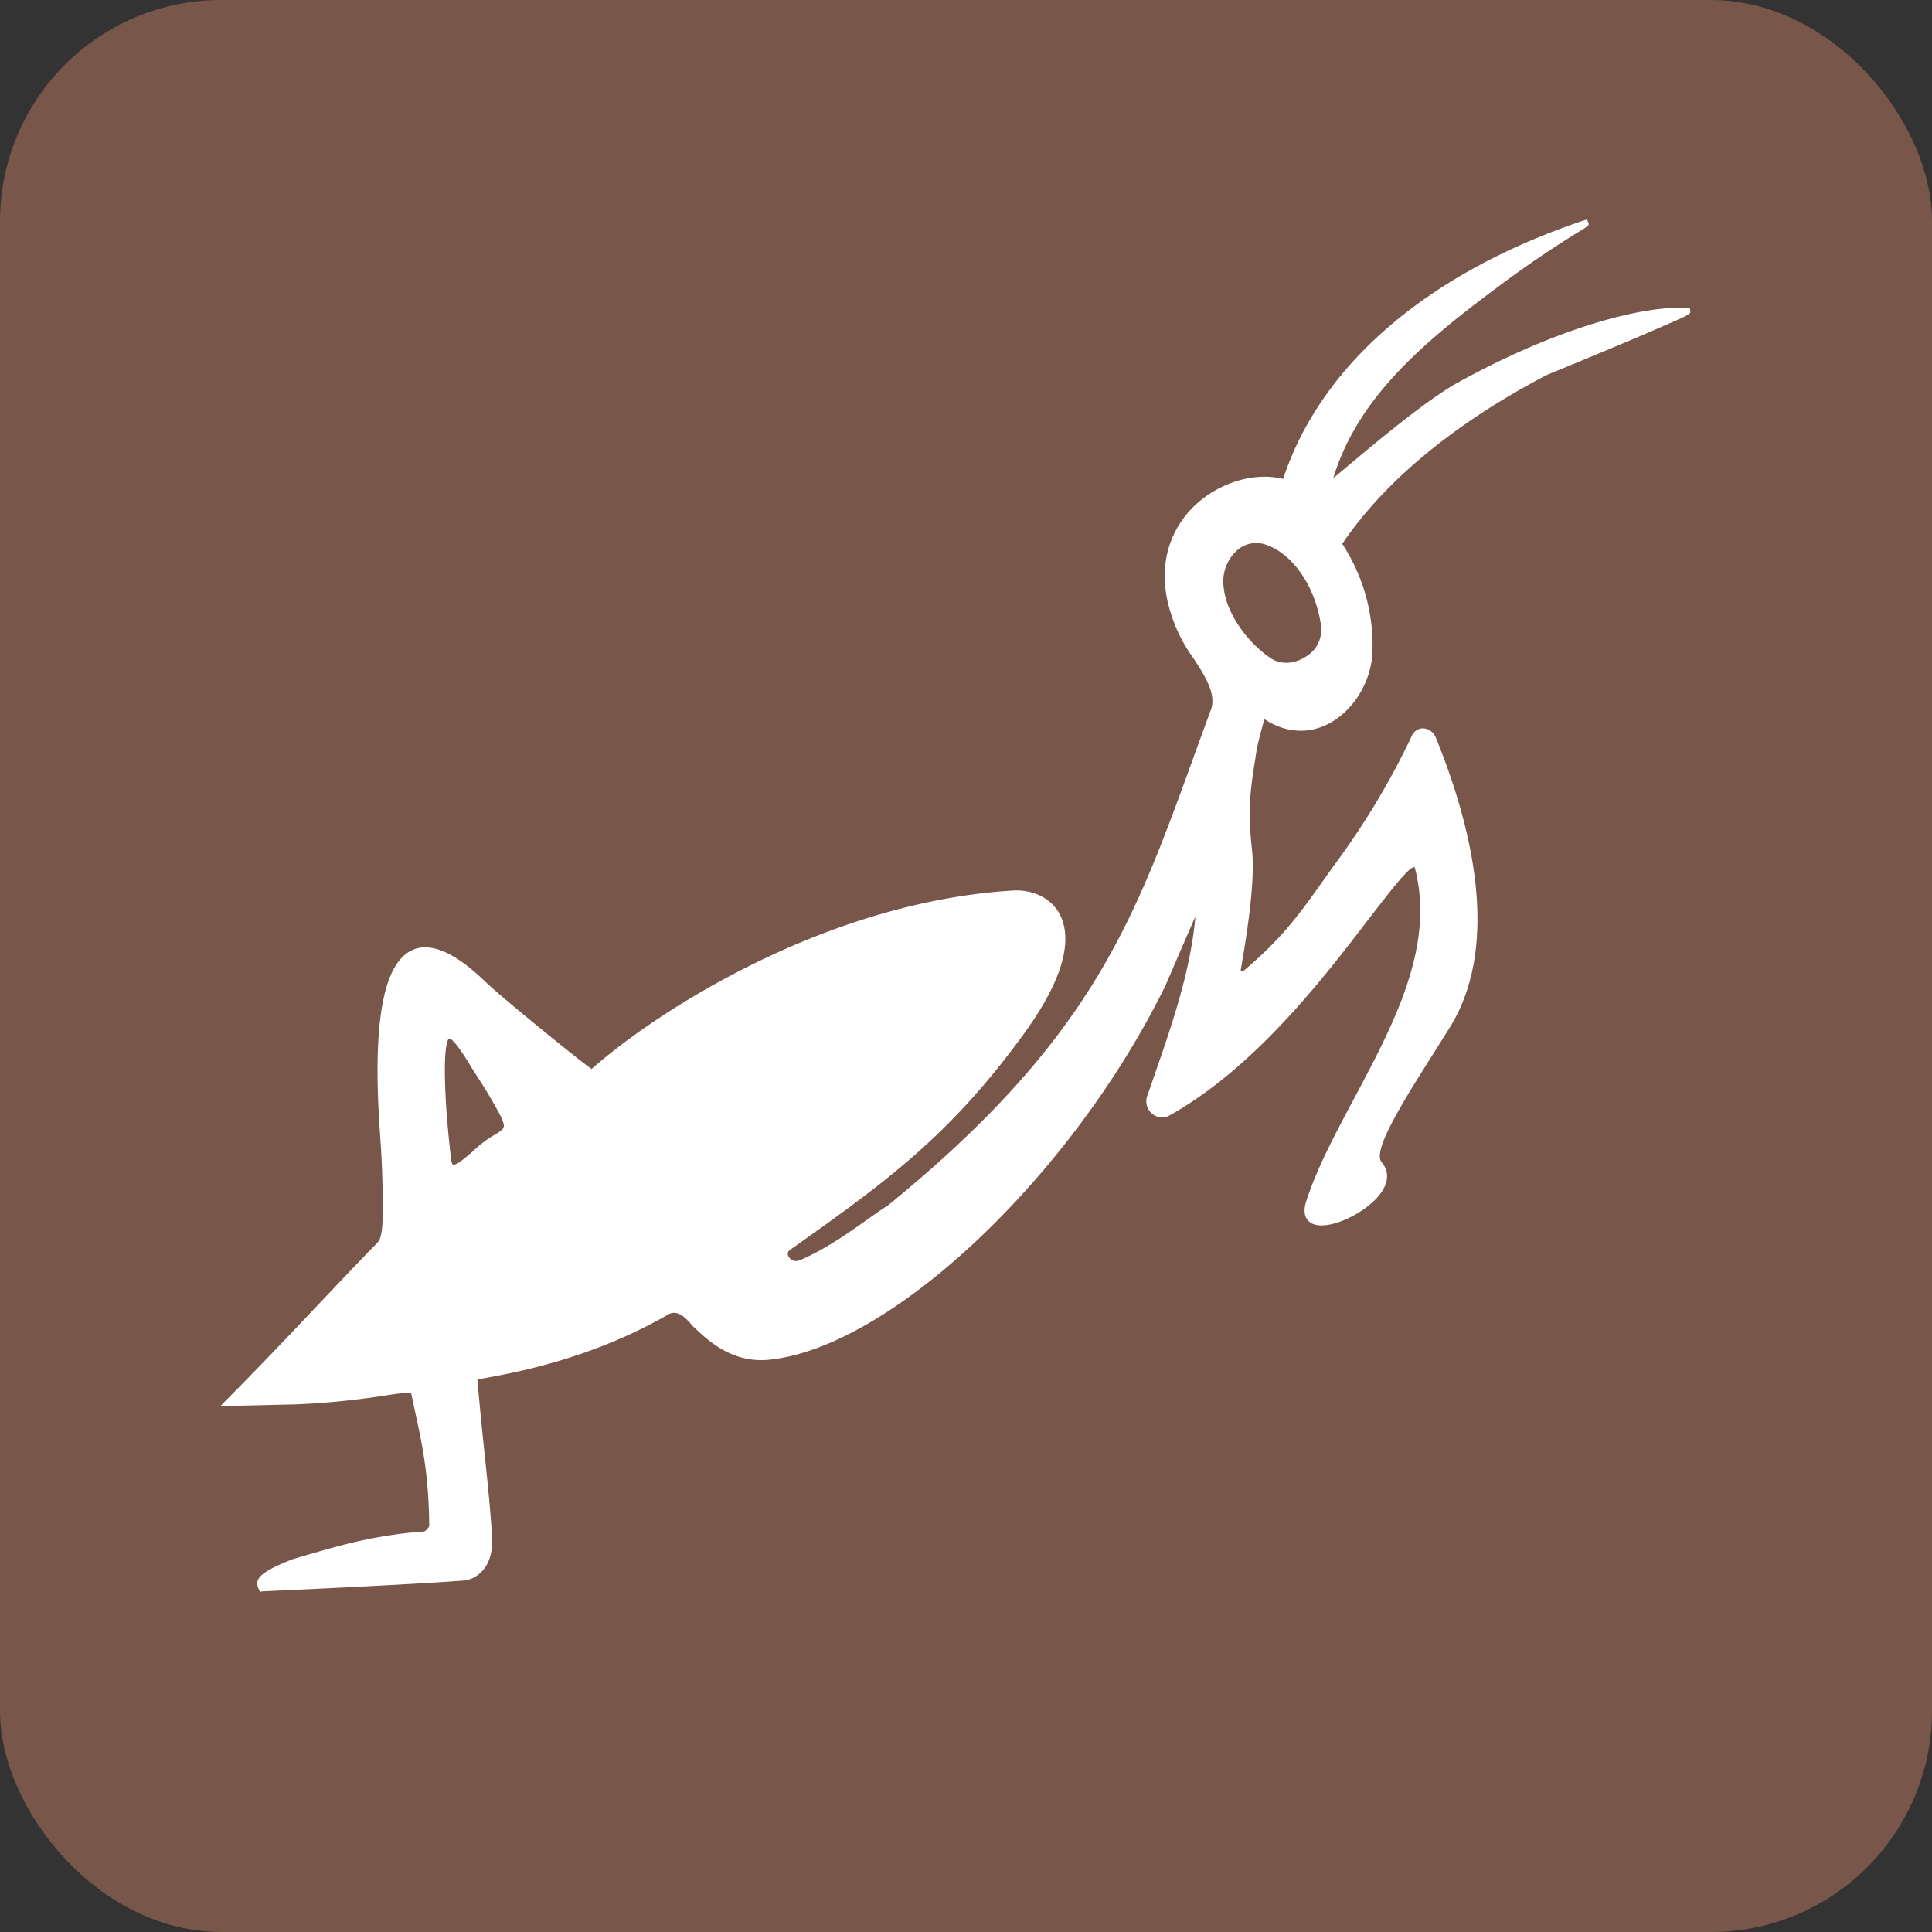 <svg id="Lager_1" data-name="Lager 1" xmlns="http://www.w3.org/2000/svg" viewBox="0 0 512 512"><rect x="0" y="0" width="512" height="512" fill="#333333" stroke="none"/><defs><style>.cls-1{fill:#79564a;}.cls-2{fill:#fff;}</style></defs><rect class="cls-1" width="512" height="512" rx="58.62"/><path class="cls-2" d="M386.67,102.2c-11.86,6.58-35.2,27.74-35,26.84,5.76-22.18,22.75-37.52,43.79-53.11,13-9.86,24.94-16.76,24.58-16.64C383.65,71.51,351.71,94,340.79,127.72l-.45.24c-14.78-4.24-39.17,11-27.75,38.06,2.4,6.78,11.43,14.72,9.33,22-18.55,49.93-26.54,83.63-86,132.11-6.2,3.93-14.22,10.75-23.81,14.74-2.78,1.16-5.86-2.59-3.2-4.48,24.17-17.15,41.89-29.59,61.94-57.33,19.78-27.37,7.49-36.77-2.31-36.17-52,3.15-97.27,34.62-111.59,47.48-.39.36-23.34-18.44-27.83-22.55-5.43-5-30.47-31.44-28,30.33.25,6.1.81,11.83,1,17.91.5,15.36.06,18.26-1.51,19.88C88,343,73.51,358.78,60.7,371.61l17.66-.4c23.53-1,31-4.84,31.56-2,2.14,10.42,4.31,18,4.71,32.33a5.56,5.56,0,0,1-5,5.49c-13.18,1.36-21.16,4-31.61,7-10.62,4.09-9.09,5.61-8.56,6.87,0,0,40.36-1.8,53.78-2.9.27,0,6.74-1,6.17-10.77-.77-13.35-2.44-24.64-3.89-42.08-2.83-.63,24.48-2.08,51.26-17.64,3.82-1.9,6.75,2.72,7.82,3.67,2.75,2.48,9,9.3,19.05,8.31,31.8-3.12,79.42-47.8,104.35-98.65,0,0,10-23.28,10-22.7-.42,17.73-7.53,36.56-13.05,52.55a3.28,3.28,0,0,0,4.67,4.1c37.65-21.17,63.81-74.39,66.3-64.67,7.93,31-20.5,62.33-28.88,88.61-4.1,12.85,25.87-1.33,18.41-10.07-3.33-3.91,5.88-17.62,17.87-36.77,12.35-19.75,7.36-49.13-3.84-76.45a2.48,2.48,0,0,0-4.5-.11A205.79,205.79,0,0,1,354.15,230c-8.25,11.49-12.92,19.11-26.81,30.24-.38.3,4.82-23.29,3.52-35s-.33-16.44,1.32-27.12c.05-.38,2.15-9,2.47-8.83.64.33,1,.48,1.25.67,13.53,8.65,26.45-4.63,26.89-17.24a48.25,48.25,0,0,0-8-28.29.62.62,0,0,1,0-.69c15-22.23,39.23-37.19,54.81-45.29,13.2-5.3,37.85-16,37.42-16C435.48,81.65,412.34,88,386.67,102.2Zm-268,205.33c-.47-3.63-1.16-11.1-1.35-14.25-1.49-24,1.7-21.92,7.85-11.84,1.93,3.17,3.63,5.58,6,9.62,4.78,8.26,4.33,8.17-.71,11.15C126.15,304.73,119.44,313.52,118.66,307.53ZM336.52,175.36c-9.44-6-18.64-21.42-9.4-30.11,7.42-7,21.33,3,23.9,20.33C352.22,173.7,342.39,179.08,336.52,175.36Z" transform="translate(0 0)"/><path class="cls-2" d="M68.88,421.85l-.34-.8a2.72,2.72,0,0,1-.2-2.27c.48-1.18,2-2.78,9.38-5.63l3.68-1.07c8.71-2.53,16.22-4.72,27.62-5.94l.35,0c2.57-.22,3.8-.37,4.39-.47-.05-14.4-1.74-22.22-3.69-31.25-.35-1.62-.7-3.28-1.06-5-.13-.6-3.19-.15-6.74.38a210.26,210.26,0,0,1-23.87,2.38l-20,.46L60,371C67.67,363.31,76,354.56,84,346.09c5.6-5.91,10.88-11.49,16-16.75,1.34-1.38,1.73-4.49,1.25-19.2-.11-3.23-.32-6.42-.53-9.51-.18-2.72-.36-5.53-.48-8.39-1-24,2-37.23,9-40.45s15.85,5,19.61,8.58l.86.81c4.64,4.25,23.71,19.8,27.07,22.11C174.05,268,218.84,239,268.46,236c4.17-.25,9.58,1.22,12.28,6.13s3.27,14.31-9.17,31.52c-19.93,27.57-37.32,39.91-61.38,57l-.77.54A1.25,1.25,0,0,0,209,333a2.24,2.24,0,0,0,2.71,1.07c6.72-2.79,12.61-7,17.8-10.64,2.07-1.47,4-2.85,5.83-4,53.78-43.83,65.11-75.05,80.79-118.27,1.58-4.35,3.19-8.81,4.9-13.41,1.22-4.26-1.93-9-5-13.67a39.16,39.16,0,0,1-4.34-7.73c-6.7-15.86-.78-26.07,3.35-30.74,6.33-7.17,16.77-10.77,25-8.68,10-30.31,38.33-54.63,79.71-68.51l.79-.26.36.75c.36.77-.08,1-1.38,1.83a281.45,281.45,0,0,0-23.49,16c-21.82,16.16-36.69,30.32-42.71,50l3.4-2.85c7.43-6.24,21.25-17.85,29.47-22.41,26.68-14.81,49.8-20.64,60.9-19.85l.74.06.12.73c.13.88.13.88-14.35,7.1C424.55,93.34,415.71,97,410,99.34,393.17,108.09,370,123,355.71,144.12a49,49,0,0,1,8,28.66c-.27,7.77-5,15.59-11.59,19-5.35,2.81-11.29,2.44-16.73-1l-.3-.17c-.64,2-1.91,7.17-2,7.7l-.35,2.26c-1.43,9.2-2.15,13.83-.95,24.61,1,9.07-1.84,25.15-3,32l.61.25c10.38-8.73,15.08-15.34,21.4-24.25.84-1.18,1.71-2.41,2.63-3.69a204.26,204.26,0,0,0,20.76-34.55,3.22,3.22,0,0,1,3-1.92,3.88,3.88,0,0,1,3.35,2.53c9.29,22.83,17.46,54.7,3.59,76.87l-3.26,5.19C371.58,292.29,363.58,305,366.16,308c2.12,2.49,1.87,5.62-.71,8.81-4,4.95-13.76,9.59-17.87,7.37-1.05-.56-2.61-2.06-1.43-5.78,2.75-8.6,7.54-17.6,12.62-27.13,10.58-19.86,21.52-40.4,16.25-61a1,1,0,0,0-.21-.48h-.06c-1.48,0-6.8,7-11.95,13.67-12,15.68-30.15,39.38-52.72,52.07a4.14,4.14,0,0,1-4.77-.39,4.29,4.29,0,0,1-1.24-4.82c.48-1.4,1-2.82,1.48-4.26,4.7-13.49,10-28.6,11.24-43.17-2.1,4.76-5.44,12.51-7.91,18.25-24.82,50.63-72.95,96.05-105.11,99.21-9.6.95-15.94-5-19-7.81-.29-.27-.55-.52-.79-.73s-.46-.48-.77-.83c-1.68-1.92-3.66-3.87-6-2.7-20.27,11.78-40.84,15.5-48.58,16.91-.8.14-1.57.28-2.11.39.62,7.38,1.26,13.53,1.88,19.49.82,7.79,1.52,14.52,2,22,.63,10.8-7,11.74-7,11.75-13.28,1.08-53.4,2.89-53.81,2.9Zm39.05-54.61c1.76,0,2.64.46,2.9,1.77.36,1.72.71,3.37,1.06,5,2,9.28,3.73,17.3,3.73,32.34,0,1-.51,1.16-6.1,1.63l-.3,0c-11.24,1.2-18.68,3.37-27.3,5.88l-3.61,1c-6.58,2.54-8,4-8.24,4.57a.55.55,0,0,0,0,.45c5.21-.23,40.77-1.86,53.1-2.87,0,0,5.84-.79,5.32-9.78-.43-7.48-1.13-14.19-1.95-22-.6-5.71-1.27-12.18-1.9-19.64a1,1,0,0,1-.24-.66c0-.9.38-1,3.89-1.61,7.65-1.38,28-5.07,48-16.71,3.87-1.94,6.86,1.48,8.29,3.11a7.61,7.61,0,0,0,.62.67l.81.76c3.06,2.86,8.76,8.18,17.53,7.32,31.6-3.11,79-48.06,103.6-98.14,0,0,2.43-5.67,4.89-11.33,5.23-12.06,5.22-12.07,6.12-11.88l.75.17,0,.78c-.39,16.32-6.36,33.45-11.63,48.57L305.83,291a2.47,2.47,0,0,0,.67,2.78,2.29,2.29,0,0,0,2.66.19c22.24-12.5,40.25-36,52.16-51.57,8.1-10.57,11.48-14.84,13.89-14.35a2.18,2.18,0,0,1,1.61,1.84c5.45,21.27-6.16,43.07-16.41,62.3-5,9.46-9.79,18.39-12.48,26.82-.6,1.87-.42,3.07.53,3.58,2.8,1.51,11.47-1.86,15.54-6.9,2-2.49,2.26-4.65.74-6.43-3.47-4.07,3.31-14.84,14.53-32.68q1.59-2.52,3.26-5.19c10.5-16.78,9.17-43.47-3.74-75.17a2,2,0,0,0-1.68-1.38,1.36,1.36,0,0,0-1.29.88,205.6,205.6,0,0,1-20.92,34.82l-2.62,3.68C345.37,244,340.37,251,327.92,261l-.5.4-.57-.32c-.61-.37-.61-.37.08-4.29,1.19-6.76,4-22.59,3-31.37-1.23-11-.45-16,1-25.11l.36-2.26c0-.09,1.81-8.95,2.94-9.52l.43-.22.81.41a10.35,10.35,0,0,1,1,.52c6.22,4,11.51,2.72,14.86,1,6-3.14,10.35-10.32,10.6-17.44a47.18,47.18,0,0,0-7.76-27.65,1.76,1.76,0,0,1,0-1.91c14.54-21.49,38-36.61,55.09-45.51,10-4,26.35-11,33.66-14.26-11.89.66-32.38,6.66-55.73,19.62l-.46-.81.46.81c-8.07,4.48-21.8,16-29.18,22.22-6,5.07-6,5.07-6.74,4.62l-.57-.36.17-.69c5.58-21.49,21.68-37,44.14-53.61,6.51-5,12.74-9.15,17.32-12.09-36.62,14.11-61.54,36.95-70.59,64.91a1.31,1.31,0,0,1-1.63.83c-7.67-2.17-17.59,1.19-23.59,8-3.84,4.35-9.33,13.87-3,28.83a37.16,37.16,0,0,0,4.16,7.38c3.28,5,6.68,10.13,5.2,15.29-1.73,4.66-3.35,9.11-4.92,13.46-15.79,43.5-27.2,74.94-81.41,119.11l-.09.07c-1.77,1.12-3.73,2.5-5.79,4-5.28,3.73-11.25,8-18.16,10.84a4.1,4.1,0,0,1-5.06-1.89,3.09,3.09,0,0,1,1-4.21l.77-.54c23.92-17,41.2-29.25,60.95-56.57,12.5-17.29,11-25.92,9.05-29.53-2.28-4.15-6.95-5.39-10.54-5.17-49.58,3-94.3,32.22-111,47.25-.76.67-.88.78-13.59-9.58-5.89-4.79-13.1-10.79-15.5-13l-.88-.82c-3.48-3.28-11.63-11-17.56-8.25-4.27,2-9.11,10.24-8,38.69.12,2.83.3,5.63.48,8.33.21,3.11.42,6.32.53,9.58.51,15.74.06,18.67-1.77,20.56-5.09,5.24-10.37,10.82-16,16.73-7.47,7.87-15.16,16-22.35,23.26l15.35-.35A211.15,211.15,0,0,0,102,367.92,46.65,46.65,0,0,1,107.93,367.24Zm232-239.81ZM120.18,310.51a2.07,2.07,0,0,1-.78-.14c-.91-.34-1.47-1.26-1.67-2.72h0c-.46-3.56-1.15-11.08-1.35-14.32-1-15.69.08-19.24,2.09-19.87s4.21,2.14,7.49,7.5c.73,1.2,1.43,2.29,2.14,3.4,1.17,1.83,2.37,3.71,3.83,6.23,4.71,8.15,4.66,9.05-.59,12.15l-.46.27a33.92,33.92,0,0,0-4.14,3.3C124.21,308.54,122,310.51,120.18,310.51Zm-.6-3.1c.11.81.32,1.16.47,1.22.88.34,3.75-2.2,5.46-3.71a33.59,33.59,0,0,1,4.42-3.51l.46-.27c2.2-1.3,3.09-1.86,3.13-2.7.06-1.17-1.23-3.5-3.2-6.92-1.44-2.48-2.63-4.35-3.79-6.15-.72-1.13-1.43-2.23-2.16-3.44-4-6.52-5.09-6.77-5.34-6.69s-1.82,1.42-.79,18c.19,3.21.88,10.67,1.34,14.19ZM340.86,177.5a9,9,0,0,1-4.83-1.35c-6.16-3.9-12.81-12.15-13.6-20.39a13.11,13.11,0,0,1,4.05-11.19c2.66-2.5,6.21-3.15,10-1.83,6.14,2.13,13.6,10.15,15.46,22.7a10.15,10.15,0,0,1-4.83,10.13A11.51,11.51,0,0,1,340.86,177.5ZM337,174.58c2.53,1.6,6.09,1.38,9.08-.57a8.32,8.32,0,0,0,4-8.29c-1.74-11.79-8.59-19.27-14.22-21.22a7.61,7.61,0,0,0-8.11,1.43,11.1,11.1,0,0,0-3.47,9.65C325,163.14,331.39,171,337,174.58Z" transform="translate(0 0)"/></svg>